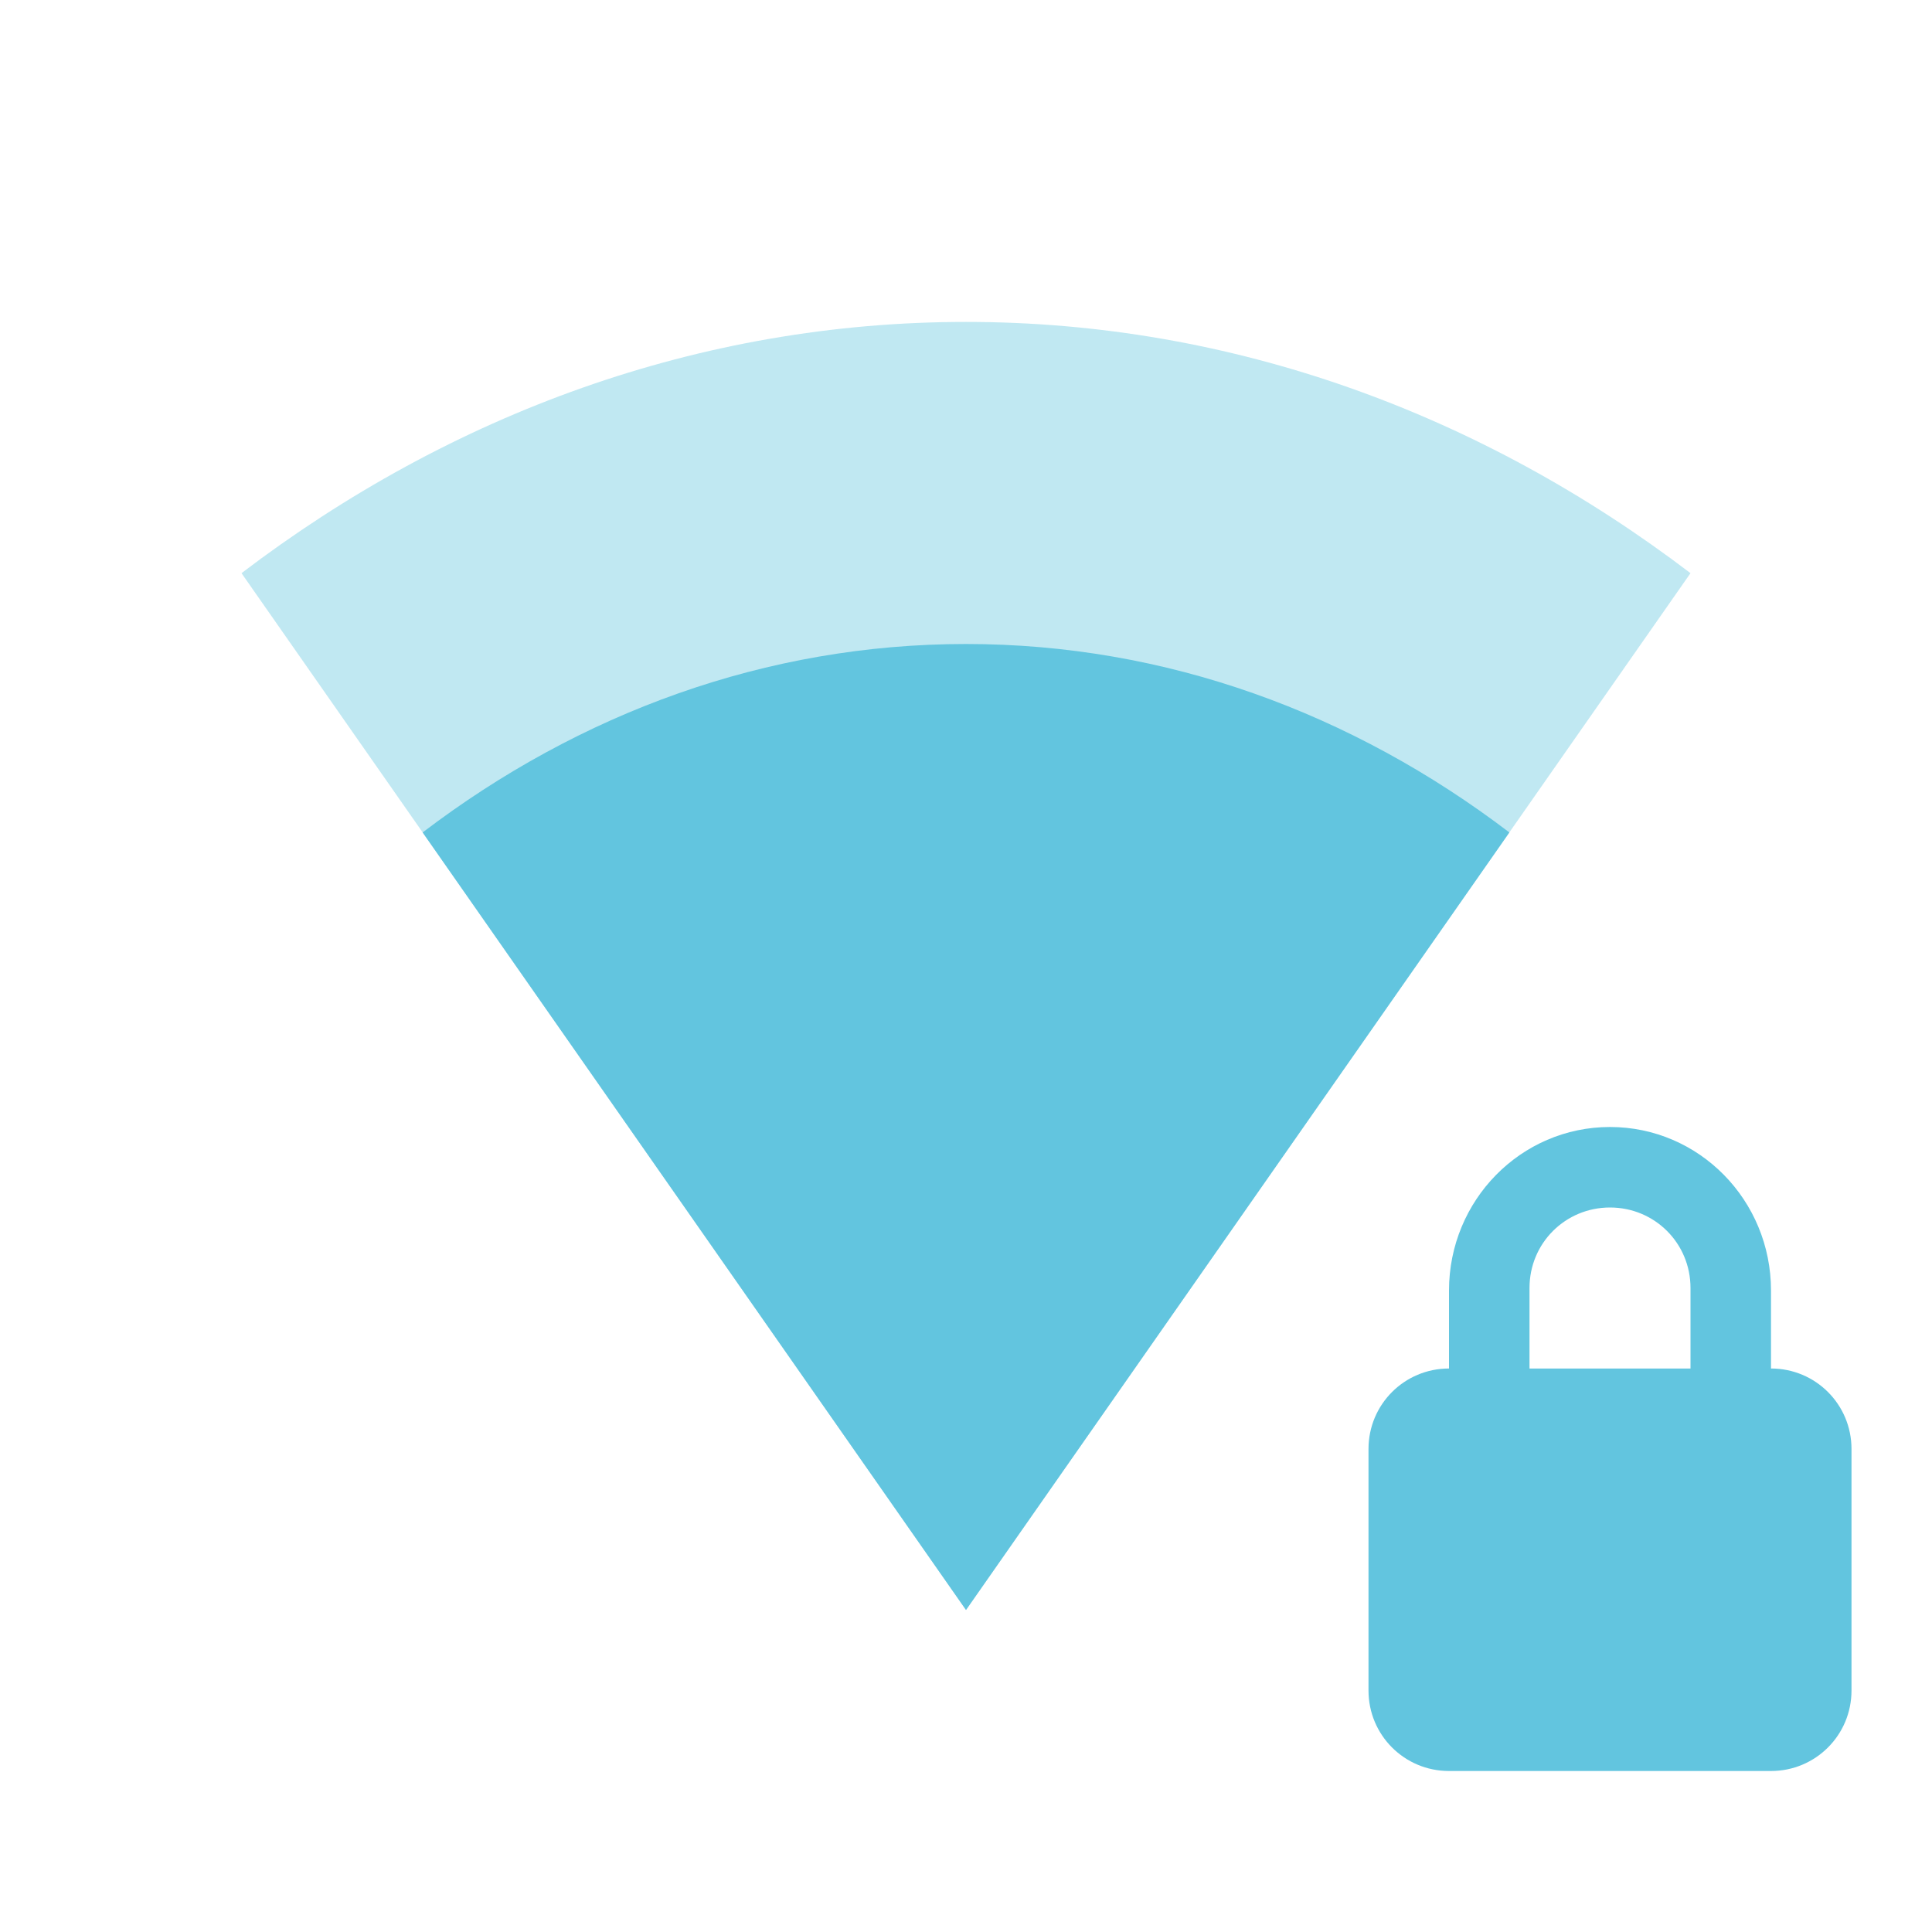 <svg viewBox="0 0 24 24" xmlns="http://www.w3.org/2000/svg">
 <path d="m102 532.48c-2.601-1.979-5.69-3.121-9-3.121-3.31 0-6.399 1.142-9 3.121l9 12.879z" fill="#62c5df" opacity=".4" transform="translate(-81 -525.36)"/>
 <path d="m20 14c-1.108 0-2 .911-2 2.031v.969c-.554 0-1 .446-1 1v3c0 .554.446 1 1 1h4c .554 0 1-.446 1-1v-3c0-.554-.446-1-1-1v-.969c0-1.12-.892-2.031-2-2.031m0 1c .554 0 1 .442 1 1v1h-2v-1c0-.558.446-1 1-1z" fill="#62c5df"/>
 <path d="m18.75 10.341c-1.951-1.485-4.267-2.341-6.75-2.341-2.483 0-4.799.856-6.75 2.341l6.75 9.659" fill="#62c5df"/>
</svg>

